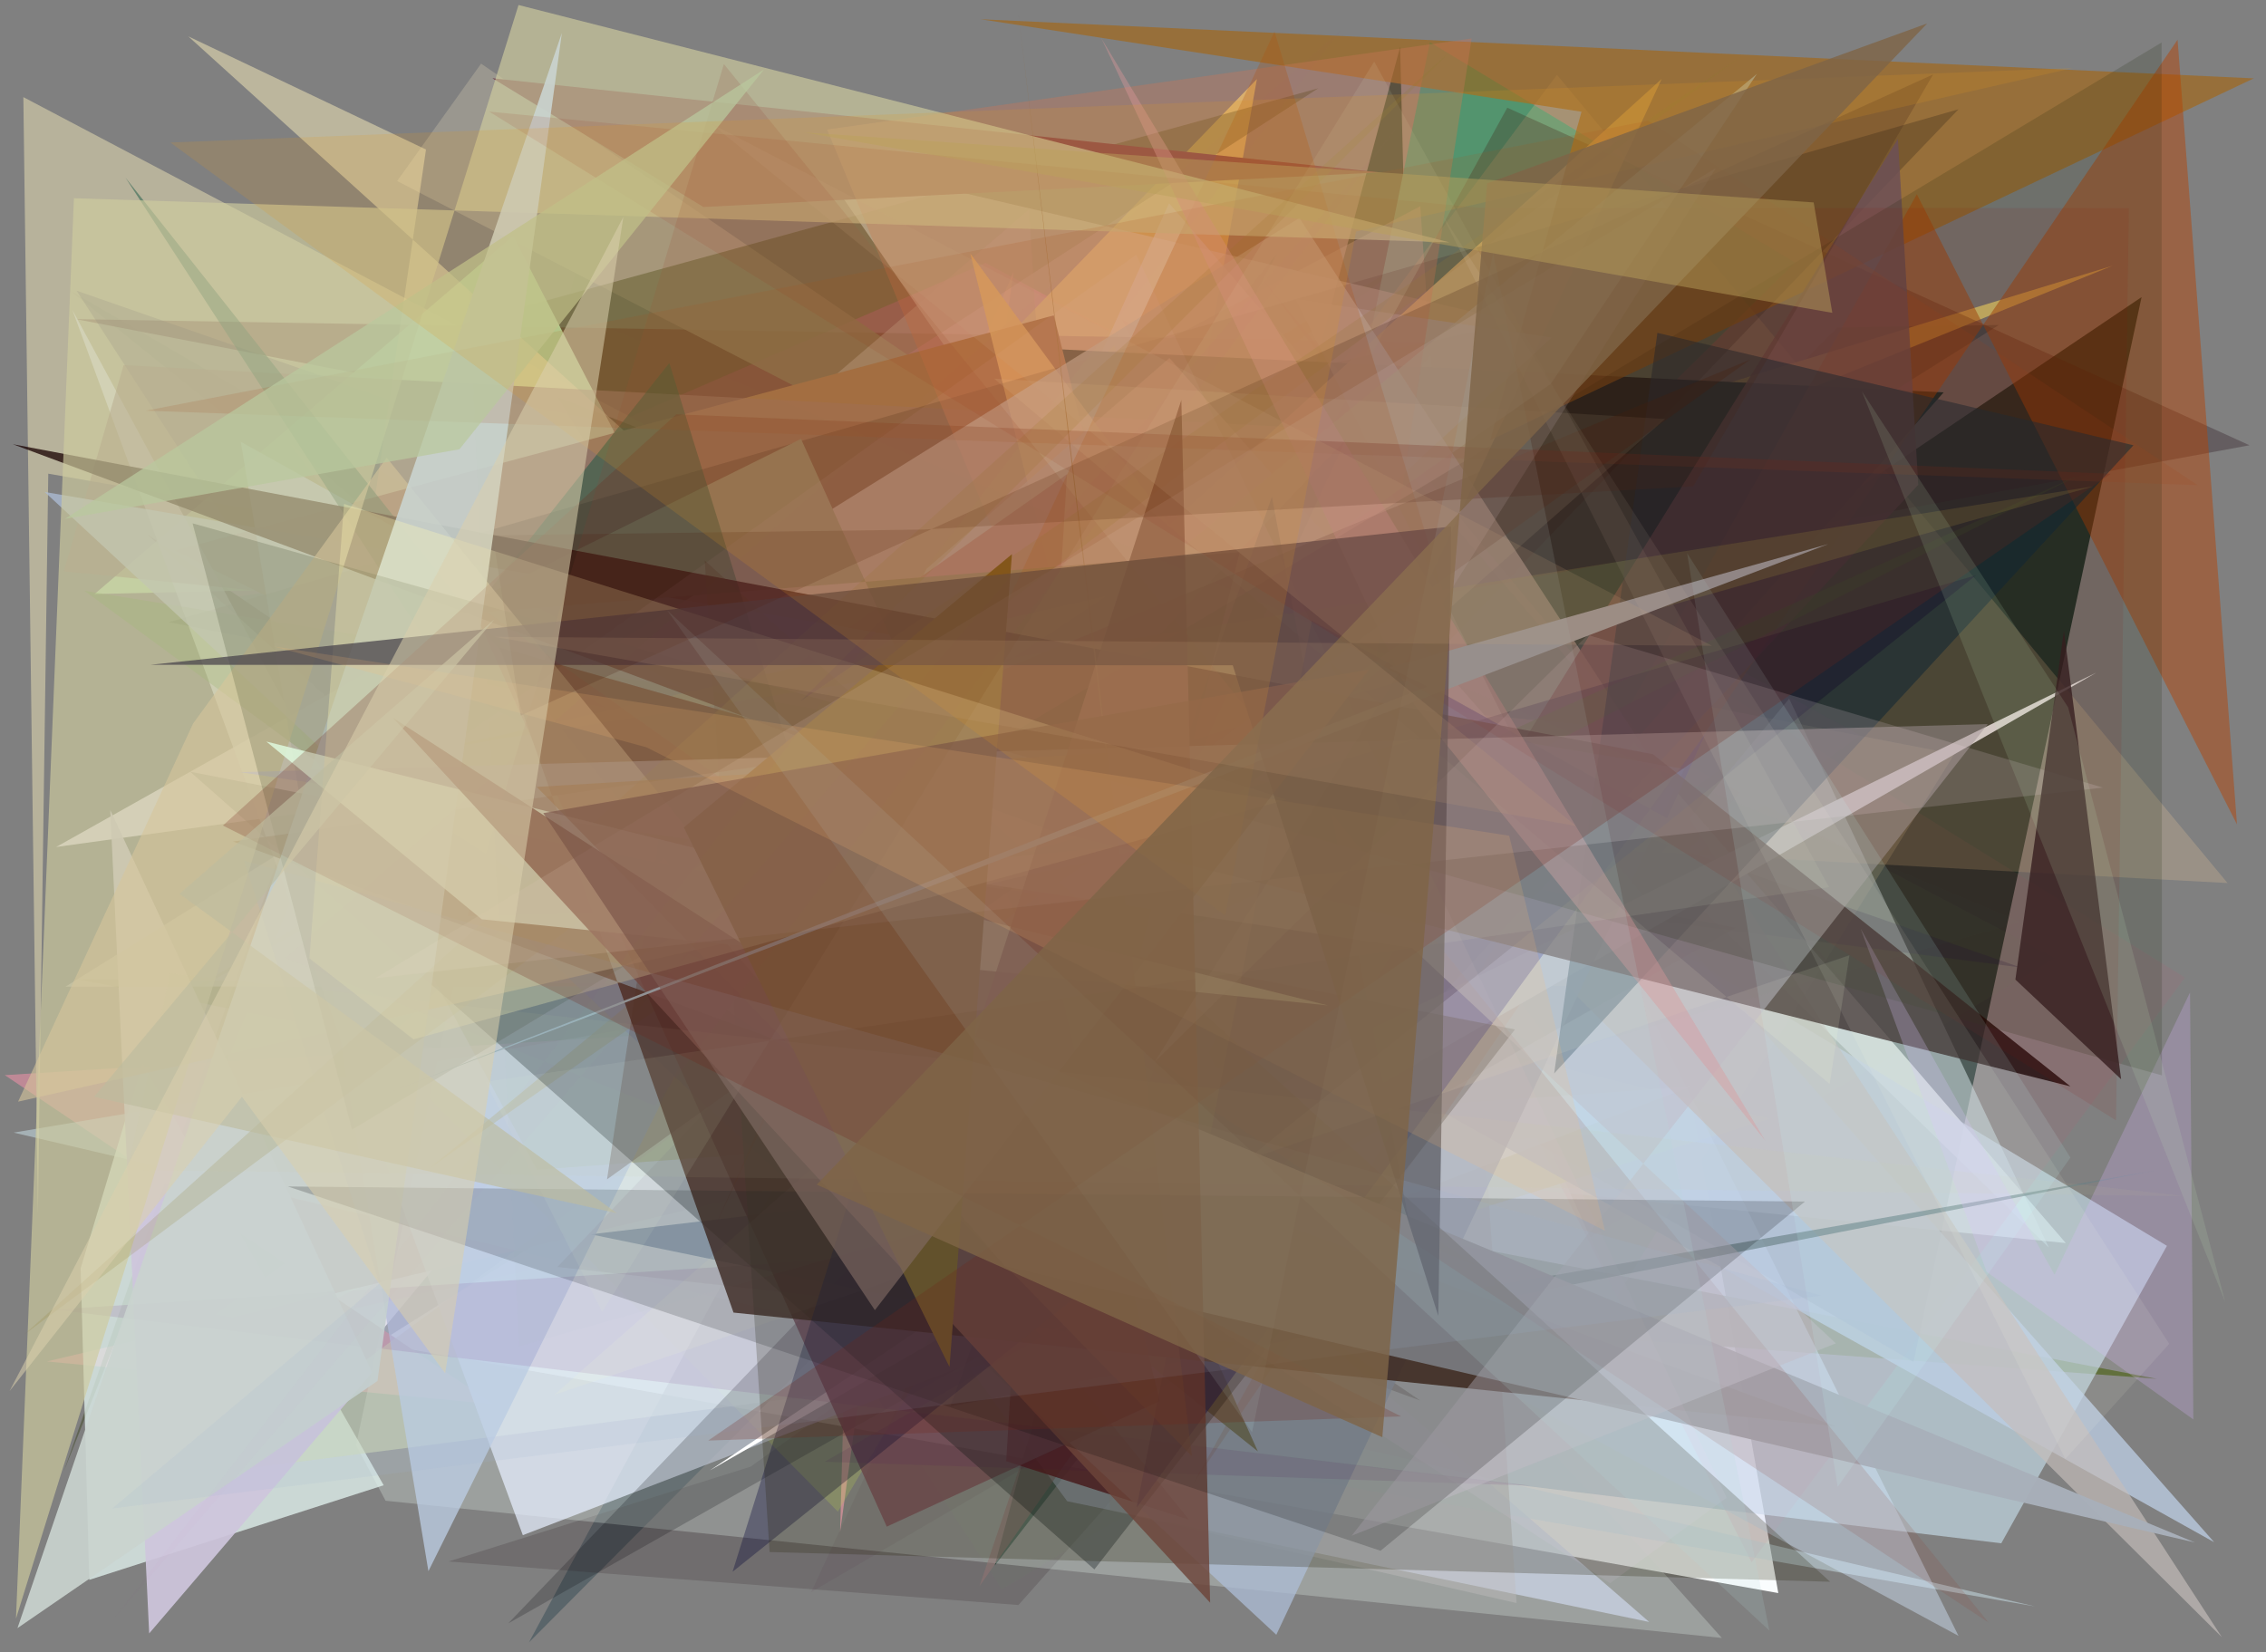 <?xml version="1.0" encoding="utf-8" standalone="no"?>
<!DOCTYPE svg PUBLIC "-//W3C//DTD SVG 1.1//EN"
  "http://www.w3.org/Graphics/SVG/1.1/DTD/svg11.dtd">
<svg xmlns:xlink="http://www.w3.org/1999/xlink" width="452.16pt" height="329.76pt" viewBox="0 0 452.16 329.76" xmlns="http://www.w3.org/2000/svg" version="1.1">
 <defs>
  <style type="text/css">*{stroke-linejoin: round; stroke-linecap: butt}</style>
 </defs>
 <g id="figure_1">
  <g id="patch_1">
   <path d="M 0 329.76 
L 452.16 329.76 
L 452.16 0 
L 0 0 
z
" style="fill: #ffffff"/>
  </g>
  <g id="axes_1">
   <g id="patch_2">
    <path d="M 0 329.76 
L 0 0 
L 452.16 0 
L 452.16 329.76 
z
" clip-path="url(#pb1e5978185)" style="fill: #808080"/>
   </g>
   <g id="patch_3">
    <path d="M 314.169 87.936 
L 130.448 98.758 
L 143.835 188.531 
L 42.94 262.368 
L 354.845 317.955 
z
" clip-path="url(#pb1e5978185)" style="fill: #fbfeff; fill-opacity: 0.992"/>
   </g>
   <g id="patch_4">
    <path d="M 289.606 152.782 
L 56.178 264.346 
L 110.56 252.431 
z
" clip-path="url(#pb1e5978185)" style="fill: #f39ce7; fill-opacity: 0.288"/>
   </g>
   <g id="patch_5">
    <path d="M 23.174 206.664 
L 231.002 88.138 
L 284.692 49.627 
z
" clip-path="url(#pb1e5978185)" style="fill: #626728; fill-opacity: 0.621"/>
   </g>
   <g id="patch_6">
    <path d="M 279.384 9.363 
L 198.492 312.438 
L 284.191 202.282 
z
" clip-path="url(#pb1e5978185)" style="fill: #032d21; fill-opacity: 0.802"/>
   </g>
   <g id="patch_7">
    <path d="M 398.848 64.866 
L 72.693 269.758 
L 254.725 50.797 
L 105.55 327.795 
L 366.603 65.376 
z
" clip-path="url(#pb1e5978185)" style="fill: #41535b; fill-opacity: 0.605"/>
   </g>
   <g id="patch_8">
    <path d="M 196.677 52.484 
L 40.85 119.976 
L 356.769 75.077 
L 229.307 250.232 
L 371.181 146.728 
z
" clip-path="url(#pb1e5978185)" style="fill: #ff71e1; fill-opacity: 0.454"/>
   </g>
   <g id="patch_9">
    <path d="M 89.497 311.649 
L 149.781 292.729 
L 365.483 137.601 
L 203.221 320.34 
z
" clip-path="url(#pb1e5978185)" style="fill: #3c2f30; fill-opacity: 0.229"/>
   </g>
   <g id="patch_10">
    <path d="M 198.955 257.981 
L 218.166 203.663 
L 262.449 197.521 
L 15.425 195.455 
L 430.371 275.194 
z
" clip-path="url(#pb1e5978185)" style="fill: #4c5f21; fill-opacity: 0.88"/>
   </g>
   <g id="patch_11">
    <path d="M 98.595 280.307 
L 9.354 271.724 
L 340.64 193.253 
L 0.955 214.581 
z
" clip-path="url(#pb1e5978185)" style="fill: #be8996"/>
   </g>
   <g id="patch_12">
    <path d="M 381.815 271.808 
L 14.148 58.119 
L 203.327 210.286 
L 427.332 59.297 
z
" clip-path="url(#pb1e5978185)" style="fill: #001d17; fill-opacity: 0.769"/>
   </g>
   <g id="patch_13">
    <path d="M 202.226 54.3 
L 167.636 305.778 
L 172.583 122.641 
z
" clip-path="url(#pb1e5978185)" style="fill: #f794ac"/>
   </g>
   <g id="patch_14">
    <path d="M 389.967 150.508 
L 322.603 258.768 
L 262.905 125.885 
z
" clip-path="url(#pb1e5978185)" style="fill: #929269; fill-opacity: 0.358"/>
   </g>
   <g id="patch_15">
    <path d="M 329.958 172.06 
L 357.014 139.445 
L 408.831 249.006 
z
" clip-path="url(#pb1e5978185)" style="fill: #c7dfe1; fill-opacity: 0.559"/>
   </g>
   <g id="patch_16">
    <path d="M 248.576 189.09 
L 242.551 166.578 
L 358.159 52.413 
L 285.325 8.414 
z
" clip-path="url(#pb1e5978185)" style="fill: #35937f; fill-opacity: 1"/>
   </g>
   <g id="patch_17">
    <path d="M 37.372 66.754 
L 79.407 204.351 
L 118.751 37.838 
L 410.081 191.22 
L 199.899 317.208 
z
" clip-path="url(#pb1e5978185)" style="fill: #688f59; fill-opacity: 0.057"/>
   </g>
   <g id="patch_18">
    <path d="M 176.661 240.428 
L 283.398 279.531 
L 29.415 106.668 
z
" clip-path="url(#pb1e5978185)" style="fill: #230000"/>
   </g>
   <g id="patch_19">
    <path d="M 81.593 190.898 
L 421.588 53.021 
L 295.822 91.402 
L 232.064 120.855 
L 250.806 15.777 
z
" clip-path="url(#pb1e5978185)" style="fill: #ebd87b; fill-opacity: 0.904"/>
   </g>
   <g id="patch_20">
    <path d="M 233.277 40.559 
L 151.219 222.017 
L 412.213 248.094 
z
" clip-path="url(#pb1e5978185)" style="fill: #ebfef7; fill-opacity: 0.691"/>
   </g>
   <g id="patch_21">
    <path d="M 71.048 288.441 
L 76.942 299.526 
L 343.579 326.911 
L 328.799 310.38 
L 115.327 79.153 
z
" clip-path="url(#pb1e5978185)" style="fill: #eefdf6; fill-opacity: 0.256"/>
   </g>
   <g id="patch_22">
    <path d="M 225.02 286.998 
L 222.587 122.138 
L 432.396 248.649 
L 399.337 308.022 
z
" clip-path="url(#pb1e5978185)" style="fill: #c3dae5; fill-opacity: 0.667"/>
   </g>
   <g id="patch_23">
    <path d="M 215.675 130.565 
L 9.632 94.536 
L 7.565 242.364 
L 4.66 19.382 
z
" clip-path="url(#pb1e5978185)" style="fill: #bdb89e; fill-opacity: 0.898"/>
   </g>
   <g id="patch_24">
    <path d="M 15.167 63.696 
L 349.684 128.159 
L 149.176 234.456 
L 287.606 68.363 
z
" clip-path="url(#pb1e5978185)" style="fill: #59232b; fill-opacity: 0.46"/>
   </g>
   <g id="patch_25">
    <path d="M 95.995 12.702 
L 288.063 143.898 
L 79.227 36.136 
z
" clip-path="url(#pb1e5978185)" style="fill: #a09c92; fill-opacity: 0.792"/>
   </g>
   <g id="patch_26">
    <path d="M 12.783 293.548 
L 92.775 64.453 
L 263.032 17.627 
L 73.562 140.567 
z
" clip-path="url(#pb1e5978185)" style="fill: #313b11; fill-opacity: 0.395"/>
   </g>
   <g id="patch_27">
    <path d="M 15.279 58.018 
L 403.181 193.085 
L 75.571 151.16 
z
" clip-path="url(#pb1e5978185)" style="fill: #00003a; fill-opacity: 0.192"/>
   </g>
   <g id="patch_28">
    <path d="M 223.79 63.604 
L 435.993 195.099 
L 349.514 311.794 
z
" clip-path="url(#pb1e5978185)" style="fill: #eb436f; fill-opacity: 0.07"/>
   </g>
   <g id="patch_29">
    <path d="M 329.09 323.725 
L 212.952 299.625 
L 57.991 88.643 
z
" clip-path="url(#pb1e5978185)" style="fill: #dbe7ff; fill-opacity: 0.551"/>
   </g>
   <g id="patch_30">
    <path d="M 302.569 64.263 
L 200.844 87.103 
L 162.84 31.644 
z
" clip-path="url(#pb1e5978185)" style="fill: #f2ffff; fill-opacity: 0.482"/>
   </g>
   <g id="patch_31">
    <path d="M 275.204 34.405 
L 140.357 41.317 
L 98.271 15.623 
z
" clip-path="url(#pb1e5978185)" style="fill: #6b3344"/>
   </g>
   <g id="patch_32">
    <path d="M 167.394 170.646 
L 156.286 96.612 
L 111.163 79.167 
z
" clip-path="url(#pb1e5978185)" style="fill: #1d1e00; fill-opacity: 0.824"/>
   </g>
   <g id="patch_33">
    <path d="M 199.04 234.504 
L 320.201 226.158 
L 104.045 116.601 
L 18.866 118.562 
L 102.399 47.11 
z
" clip-path="url(#pb1e5978185)" style="fill: #b9e6b1; fill-opacity: 0.852"/>
   </g>
   <g id="patch_34">
    <path d="M 192.246 144.018 
L 11.207 169.044 
L 173.689 77.842 
z
" clip-path="url(#pb1e5978185)" style="fill: #e0d8e9"/>
   </g>
   <g id="patch_35">
    <path d="M 406.07 320.618 
L 224.628 289.086 
L 261.885 182.342 
L 2.719 226.052 
z
" clip-path="url(#pb1e5978185)" style="fill: #d9f6ff; fill-opacity: 0.42"/>
   </g>
   <g id="patch_36">
    <path d="M 16.094 253.143 
L 28.448 212.14 
L 76.559 296.435 
L 17.814 315.316 
z
" clip-path="url(#pb1e5978185)" style="fill: #e3f5f1; fill-opacity: 0.755"/>
   </g>
   <g id="patch_37">
    <path d="M 247.849 166.091 
L 222.387 68.852 
L 75.559 208.839 
L 167.193 301.696 
z
" clip-path="url(#pb1e5978185)" style="fill: #e6ff68; fill-opacity: 0.259"/>
   </g>
   <g id="patch_38">
    <path d="M 283.407 41.143 
L 302.626 319.947 
L 221.523 301.452 
L 205.333 41.817 
L 80.476 148.585 
z
" clip-path="url(#pb1e5978185)" style="fill: #bebbbb; fill-opacity: 0.421"/>
   </g>
   <g id="patch_39">
    <path d="M 240.331 190.824 
L 310.409 106.672 
L 71.827 119.819 
L 85.003 29.838 
L 37.572 7.258 
z
" clip-path="url(#pb1e5978185)" style="fill: #fff4bf; fill-opacity: 0.469"/>
   </g>
   <g id="patch_40">
    <path d="M 353.009 223.262 
L 192.504 183.972 
L 42.16 293.988 
L 184.944 275.676 
z
" clip-path="url(#pb1e5978185)" style="fill: #d2dcb7; fill-opacity: 0.562"/>
   </g>
   <g id="patch_41">
    <path d="M 444.484 176.239 
L 310.676 14.924 
L 199.953 163.112 
z
" clip-path="url(#pb1e5978185)" style="fill: #ffd59d; fill-opacity: 0.21"/>
   </g>
   <g id="patch_42">
    <path d="M 220.3 267.467 
L 117.888 246.353 
L 262.997 229.218 
L 196.464 68.992 
L 387.837 78.315 
z
" clip-path="url(#pb1e5978185)" style="fill: #003337"/>
   </g>
   <g id="patch_43">
    <path d="M 210.271 62.946 
L 34.838 109.89 
L 248.79 215.921 
z
" clip-path="url(#pb1e5978185)" style="fill: #957456"/>
   </g>
   <g id="patch_44">
    <path d="M 337.4 216.832 
L 104.324 306.394 
L 14.45 61.871 
L 107.152 233.436 
z
" clip-path="url(#pb1e5978185)" style="fill: #e7efff; fill-opacity: 0.718"/>
   </g>
   <g id="patch_45">
    <path d="M 242.774 126.881 
L 300.764 21.497 
L 448.868 88.869 
z
" clip-path="url(#pb1e5978185)" style="fill: #200511; fill-opacity: 0.278"/>
   </g>
   <g id="patch_46">
    <path d="M 251.724 55.461 
L 377.923 208.013 
L 278.992 91.782 
z
" clip-path="url(#pb1e5978185)" style="fill: #b1708e; fill-opacity: 0.145"/>
   </g>
   <g id="patch_47">
    <path d="M 24.664 72.877 
L 12.739 114.02 
L 315.789 144.708 
L 195.456 316.573 
L 273.104 86.086 
z
" clip-path="url(#pb1e5978185)" style="fill: #907472; fill-opacity: 0.556"/>
   </g>
   <g id="patch_48">
    <path d="M 236.177 221.224 
L 193.614 50.585 
L 312.964 212.808 
L 193.603 140.604 
L 331.564 15.76 
z
" clip-path="url(#pb1e5978185)" style="fill: #ffdb86; fill-opacity: 0.773"/>
   </g>
   <g id="patch_49">
    <path d="M 449.717 15.641 
L 297.36 87.843 
L 315.576 22.299 
L 195.683 3.843 
z
" clip-path="url(#pb1e5978185)" style="fill: #a26819; fill-opacity: 0.679"/>
   </g>
   <g id="patch_50">
    <path d="M 309.619 67.371 
L 258.594 59.731 
L 390.806 326.5 
L 162.213 203.023 
z
" clip-path="url(#pb1e5978185)" style="fill: #d7ebff; fill-opacity: 0.415"/>
   </g>
   <g id="patch_51">
    <path d="M 441.816 307.801 
L 233.352 71.46 
L 184.867 113.536 
L 85.486 313.586 
L 48.041 88.164 
z
" clip-path="url(#pb1e5978185)" style="fill: #becfe5; fill-opacity: 0.749"/>
   </g>
   <g id="patch_52">
    <path d="M 22.002 161.685 
L 29.765 326.01 
L 74.294 273.951 
z
" clip-path="url(#pb1e5978185)" style="fill: #cfc6dd; fill-opacity: 0.919"/>
   </g>
   <g id="patch_53">
    <path d="M 101.422 323.998 
L 390.799 21.811 
L 33.67 124.185 
L 346.402 185.168 
z
" clip-path="url(#pb1e5978185)" style="fill: #020208; fill-opacity: 0.202"/>
   </g>
   <g id="patch_54">
    <path d="M 256.61 247.164 
L 165.036 25.858 
L 293.651 7.679 
z
" clip-path="url(#pb1e5978185)" style="fill: #ca7456; fill-opacity: 0.361"/>
   </g>
   <g id="patch_55">
    <path d="M 120.699 159.442 
L 212.906 94.644 
L 200.777 291.643 
L 237.255 303.304 
z
" clip-path="url(#pb1e5978185)" style="fill: #721622; fill-opacity: 0.811"/>
   </g>
   <g id="patch_56">
    <path d="M 446.369 164.534 
L 382.487 38.776 
L 238.088 296.126 
L 434.512 7.931 
z
" clip-path="url(#pb1e5978185)" style="fill: #b74100; fill-opacity: 0.454"/>
   </g>
   <g id="patch_57">
    <path d="M 443.37 326.777 
L 312.619 196.788 
L 13.071 196.919 
L 259.275 43.502 
z
" clip-path="url(#pb1e5978185)" style="fill: #c5bdba; fill-opacity: 0.667"/>
   </g>
   <g id="patch_58">
    <path d="M 378.714 27.718 
L 382.768 96.753 
L 242.286 247.322 
z
" clip-path="url(#pb1e5978185)" style="fill: #6c4f56; fill-opacity: 0.834"/>
   </g>
   <g id="patch_59">
    <path d="M 359.612 308.777 
L 158.37 146.336 
L 55.252 69.125 
L 272.876 260.101 
L 278.128 145.578 
L 359.612 308.777 
z
" clip-path="url(#pb1e5978185)" style="fill: none"/>
   </g>
   <g id="patch_60">
    <path d="M 414.569 94.951 
L 161.089 223.957 
L 16.821 117.907 
L 271.829 159.148 
z
" clip-path="url(#pb1e5978185)" style="fill: #479527; fill-opacity: 0.313"/>
   </g>
   <g id="patch_61">
    <path d="M 418.286 134.254 
L 269.77 207.167 
L 141.67 293.46 
z
" clip-path="url(#pb1e5978185)" style="fill: #ffffff"/>
   </g>
   <g id="patch_62">
    <path d="M 8.926 98.197 
L 254.676 326.279 
L 336.109 153.486 
z
" clip-path="url(#pb1e5978185)" style="fill: #acbcd5; fill-opacity: 0.753"/>
   </g>
   <g id="patch_63">
    <path d="M 85.947 232.996 
L 350.573 14.752 
L 309.438 76.626 
z
" clip-path="url(#pb1e5978185)" style="fill: #babc9e; fill-opacity: 0.538"/>
   </g>
   <g id="patch_64">
    <path d="M 69.471 163.497 
L 294.205 252.342 
L 87.973 120.175 
z
" clip-path="url(#pb1e5978185)" style="fill: #3e9e00; fill-opacity: 0.186"/>
   </g>
   <g id="patch_65">
    <path d="M 251.001 289.684 
L 159.834 87.596 
L 88.928 122.756 
L 247.39 110.183 
L 210.922 257.555 
z
" clip-path="url(#pb1e5978185)" style="fill: #8e8d78"/>
   </g>
   <g id="patch_66">
    <path d="M 429.937 233.607 
L 189.66 280.704 
L 253.797 99.16 
L 284.036 259.081 
z
" clip-path="url(#pb1e5978185)" style="fill: #688085; fill-opacity: 0.627"/>
   </g>
   <g id="patch_67">
    <path d="M 133.557 72.446 
L 87.117 131.102 
L 25.05 35.474 
L 184.315 236.64 
z
" clip-path="url(#pb1e5978185)" style="fill: #105340; fill-opacity: 0.461"/>
   </g>
   <g id="patch_68">
    <path d="M 330.72 66.432 
L 310.123 214.235 
L 425.709 88.872 
z
" clip-path="url(#pb1e5978185)" style="fill: #002a44; fill-opacity: 0.556"/>
   </g>
   <g id="patch_69">
    <path d="M 268.627 87.564 
L 161.864 317.76 
L 247.057 267.971 
L 111.223 252.87 
z
" clip-path="url(#pb1e5978185)" style="fill: #451934; fill-opacity: 0.064"/>
   </g>
   <g id="patch_70">
    <path d="M 206.843 178.312 
L 169.248 173.393 
L 93.531 119.542 
L 176.943 304.698 
L 231.429 279.623 
z
" clip-path="url(#pb1e5978185)" style="fill: #7e4f59; fill-opacity: 0.787"/>
   </g>
   <g id="patch_71">
    <path d="M 289.035 121.77 
L 254.318 6.298 
L 142.533 245.141 
L 156.01 214.73 
z
" clip-path="url(#pb1e5978185)" style="fill: #b0520d; fill-opacity: 0.263"/>
   </g>
   <g id="patch_72">
    <path d="M 340.298 146.446 
L 226.792 300.912 
L 261.771 123.866 
L 332.62 163.293 
z
" clip-path="url(#pb1e5978185)" style="fill: #050e8d; fill-opacity: 0.529"/>
   </g>
   <g id="patch_73">
    <path d="M 133.185 177.118 
L 220.578 119.025 
L 88.662 149.268 
L 417.689 97.076 
z
" clip-path="url(#pb1e5978185)" style="fill: #abbd56; fill-opacity: 0.247"/>
   </g>
   <g id="patch_74">
    <path d="M 10.653 261.38 
L 305.491 296.531 
L 164.554 291.744 
L 243.158 246.487 
z
" clip-path="url(#pb1e5978185)" style="fill: #640467; fill-opacity: 0.108"/>
   </g>
   <g id="patch_75">
    <path d="M 37.944 154.024 
L 302.309 205.456 
L 218.371 313.234 
z
" clip-path="url(#pb1e5978185)" style="fill: #091214; fill-opacity: 0.328"/>
   </g>
   <g id="patch_76">
    <path d="M 2.558 88.66 
L 329.831 150.523 
L 413.133 216.826 
L 209.36 165.657 
z
" clip-path="url(#pb1e5978185)" style="fill: #180000; fill-opacity: 0.749"/>
   </g>
   <g id="patch_77">
    <path d="M 365.095 216.355 
L 198.384 75.577 
L 332.235 83.631 
L 110.516 278.433 
L 369.028 190.658 
z
" clip-path="url(#pb1e5978185)" style="fill: #ffffd2; fill-opacity: 0.13"/>
   </g>
   <g id="patch_78">
    <path d="M 132.274 161.835 
L 349.221 71.772 
L 121.12 235.387 
z
" clip-path="url(#pb1e5978185)" style="fill: #361101; fill-opacity: 0.247"/>
   </g>
   <g id="patch_79">
    <path d="M 146.365 261.972 
L 99.749 129.254 
L 172.67 149.916 
L 46.477 167.955 
L 366.314 284.677 
z
" clip-path="url(#pb1e5978185)" style="fill: #371607; fill-opacity: 0.796"/>
   </g>
   <g id="patch_80">
    <path d="M 170.311 236.517 
L 180.816 177.141 
L 394.285 114.818 
L 146.181 313.695 
z
" clip-path="url(#pb1e5978185)" style="fill: #000036; fill-opacity: 0.327"/>
   </g>
   <g id="patch_81">
    <path d="M 142.309 185.17 
L 200.506 252.693 
L 437.964 307.854 
z
" clip-path="url(#pb1e5978185)" style="fill: #a9b0ba; fill-opacity: 0.966"/>
   </g>
   <g id="patch_82">
    <path d="M 396.443 253.865 
L 437.66 283.301 
L 437.003 198.07 
L 409.97 254.419 
L 371.289 185.361 
z
" clip-path="url(#pb1e5978185)" style="fill: #dab4fd; fill-opacity: 0.251"/>
   </g>
   <g id="patch_83">
    <path d="M 14.749 39.565 
L 3.19 323.051 
L 103.467 0.999 
L 289.242 48.375 
z
" clip-path="url(#pb1e5978185)" style="fill: #cecb9f; fill-opacity: 0.67"/>
   </g>
   <g id="patch_84">
    <path d="M 365.183 315.695 
L 153.569 309.764 
L 140.624 111.869 
z
" clip-path="url(#pb1e5978185)" style="fill: #28250f; fill-opacity: 0.251"/>
   </g>
   <g id="patch_85">
    <path d="M 77.361 157.749 
L 226.724 50.841 
L 344.532 298.918 
L 321.275 315.978 
z
" clip-path="url(#pb1e5978185)" style="fill: #ffd8f4; fill-opacity: 0.078"/>
   </g>
   <g id="patch_86">
    <path d="M 145.515 175.76 
L 77.165 91.355 
L 38.532 144.408 
L 3.607 219.873 
L 234.307 168.139 
z
" clip-path="url(#pb1e5978185)" style="fill: #d7c69c; fill-opacity: 0.587"/>
   </g>
   <g id="patch_87">
    <path d="M 112.115 6.584 
L 3.487 324.948 
L 75.327 275.619 
z
" clip-path="url(#pb1e5978185)" style="fill: #cad3cf; fill-opacity: 0.912"/>
   </g>
   <g id="patch_88">
    <path d="M 180.144 180.74 
L 396.791 323.826 
L 144.444 12.786 
L 93.287 182.816 
z
" clip-path="url(#pb1e5978185)" style="fill: #8c3f35; fill-opacity: 0.159"/>
   </g>
   <g id="patch_89">
    <path d="M 269.703 306.51 
L 366.32 268.108 
L 281.779 189.189 
L 47.89 154.11 
L 396.65 144.517 
z
" clip-path="url(#pb1e5978185)" style="fill: #c1bac5; fill-opacity: 0.488"/>
   </g>
   <g id="patch_90">
    <path d="M 70.241 225.444 
L 431.329 8.479 
L 431.392 214.631 
L 38.429 104.449 
z
" clip-path="url(#pb1e5978185)" style="fill: #151f00; fill-opacity: 0.161"/>
   </g>
   <g id="patch_91">
    <path d="M 347.387 11.245 
L 159.815 139.901 
L 289.507 10.152 
L 4.822 266.367 
z
" clip-path="url(#pb1e5978185)" style="fill: #8c7c2d; fill-opacity: 0.173"/>
   </g>
   <g id="patch_92">
    <path d="M 96.123 183.478 
L 53.145 148.003 
L 264.973 200.663 
z
" clip-path="url(#pb1e5978185)" style="fill: #e1fce1; fill-opacity: 0.804"/>
   </g>
   <g id="patch_93">
    <path d="M 203.216 2.713 
L 220.663 150.225 
L 107.109 157.057 
L 237.837 290.645 
z
" clip-path="url(#pb1e5978185)" style="fill: #946b3c; fill-opacity: 0.531"/>
   </g>
   <g id="patch_94">
    <path d="M 235.727 79.81 
L 241.472 319.875 
L 78.401 143.261 
L 191.489 216.39 
z
" clip-path="url(#pb1e5978185)" style="fill: #6d4439; fill-opacity: 0.81"/>
   </g>
   <g id="patch_95">
    <path d="M 201.926 110.601 
L 189.463 272.822 
L 136.457 165.125 
z
" clip-path="url(#pb1e5978185)" style="fill: #6e5219"/>
   </g>
   <g id="patch_96">
    <path d="M 296.753 210.595 
L 51.453 199.233 
L 123.226 280.807 
L 105.753 119.484 
L 296.753 210.595 
z
" clip-path="url(#pb1e5978185)" style="fill: none"/>
   </g>
   <g id="patch_97">
    <path d="M 29.091 81.967 
L 438.564 96.847 
L 328.895 24.091 
z
" clip-path="url(#pb1e5978185)" style="fill: #a0461a; fill-opacity: 0.139"/>
   </g>
   <g id="patch_98">
    <path d="M 352.2 227.602 
L 219.768 7.635 
L 282.136 140.575 
z
" clip-path="url(#pb1e5978185)" style="fill: #dd989a; fill-opacity: 0.396"/>
   </g>
   <g id="patch_99">
    <path d="M 275.477 309.505 
L 57.439 236.799 
L 360.17 239.809 
z
" clip-path="url(#pb1e5978185)" style="fill-opacity: 0.185"/>
   </g>
   <g id="patch_100">
    <path d="M 25.426 233.52 
L 435.721 238.711 
L 33.963 194.262 
z
" clip-path="url(#pb1e5978185)" style="fill: #cdc39a; fill-opacity: 0.077"/>
   </g>
   <g id="patch_101">
    <path d="M 364.819 108.584 
L 277.245 133.2 
L 284.752 137.044 
L 77.226 218.217 
z
" clip-path="url(#pb1e5978185)" style="fill: #9ab2b6"/>
   </g>
   <g id="patch_102">
    <path d="M 74.936 195.221 
L 342.348 33.59 
L 230.415 211.936 
L 316.837 126.733 
L 419.62 157.196 
z
" clip-path="url(#pb1e5978185)" style="fill: #fff4ff; fill-opacity: 0.163"/>
   </g>
   <g id="patch_103">
    <path d="M 432.85 268.207 
L 412.121 291.188 
L 287.851 43.027 
z
" clip-path="url(#pb1e5978185)" style="fill: #feffe8; fill-opacity: 0.093"/>
   </g>
   <g id="patch_104">
    <path d="M 61.747 191.276 
L 82.509 207.437 
L 256.715 159.584 
L 68.655 100.576 
z
" clip-path="url(#pb1e5978185)" style="fill: #fff9b6; fill-opacity: 0.309"/>
   </g>
   <g id="patch_105">
    <path d="M 120.16 261.877 
L 274.212 12.29 
L 364.974 177.063 
L 96.88 215.93 
z
" clip-path="url(#pb1e5978185)" style="fill: #e7efd4; fill-opacity: 0.092"/>
   </g>
   <g id="patch_106">
    <path d="M 286.996 262.645 
L 245.986 132.784 
L 30.032 132.683 
L 289.576 105.084 
z
" clip-path="url(#pb1e5978185)" style="fill: #47424a; fill-opacity: 0.721"/>
   </g>
   <g id="patch_107">
    <path d="M 97.602 22.272 
L 422.241 223.611 
L 424.788 41.55 
L 295.031 41.466 
z
" clip-path="url(#pb1e5978185)" style="fill: #8b1404; fill-opacity: 0.095"/>
   </g>
   <g id="patch_108">
    <path d="M 174.574 261.49 
L 273.17 133.644 
L 108.4 162.282 
z
" clip-path="url(#pb1e5978185)" style="fill: #7d6054; fill-opacity: 0.636"/>
   </g>
   <g id="patch_109">
    <path d="M 135.617 157.616 
L 32.808 66.422 
L 373.426 107.186 
L 18.615 255.597 
L 135.617 157.616 
z
" clip-path="url(#pb1e5978185)" style="fill: none"/>
   </g>
   <g id="patch_110">
    <path d="M 403.215 184.006 
L 93.303 53.601 
L 103.547 268.709 
z
" clip-path="url(#pb1e5978185)" style="fill: #4a894a; fill-opacity: 0.015"/>
   </g>
   <g id="patch_111">
    <path d="M 413.134 231.029 
L 366.697 296.753 
L 336.647 110.398 
z
" clip-path="url(#pb1e5978185)" style="fill: #c7ffff; fill-opacity: 0.124"/>
   </g>
   <g id="patch_112">
    <path d="M 91.671 89.673 
L 152.458 13.856 
L 12.955 103.56 
z
" clip-path="url(#pb1e5978185)" style="fill: #b9c89e; fill-opacity: 0.728"/>
   </g>
   <g id="patch_113">
    <path d="M 133.124 121.791 
L 353.068 325.446 
L 297.947 50.466 
L 249.838 285.841 
z
" clip-path="url(#pb1e5978185)" style="fill: #b7dade; fill-opacity: 0.157"/>
   </g>
   <g id="patch_114">
    <path d="M 56.971 191.221 
L 267.626 5.956 
L 22.561 323.258 
L 278.767 25.485 
L 130.65 220.667 
z
" clip-path="url(#pb1e5978185)" style="fill: #ab15a0; fill-opacity: 0.014"/>
   </g>
   <g id="patch_115">
    <path d="M 103.902 142.82 
L 385.736 14.856 
L 337.862 97.072 
L 184.183 105.686 
L 98.337 106.843 
z
" clip-path="url(#pb1e5978185)" style="fill: #43241a; fill-opacity: 0.229"/>
   </g>
   <g id="patch_116">
    <path d="M 48.697 171.793 
L 75.693 256.205 
L 22.423 301.058 
L 363.402 258.576 
z
" clip-path="url(#pb1e5978185)" style="fill: #9cb6d2; fill-opacity: 0.13"/>
   </g>
   <g id="patch_117">
    <path d="M 141.313 287.519 
L 421.188 94.559 
L 134.957 82.68 
L 44.475 164.763 
L 279.57 282.686 
z
" clip-path="url(#pb1e5978185)" style="fill: #702417; fill-opacity: 0.233"/>
   </g>
   <g id="patch_118">
    <path d="M 244.47 182.679 
L 274.688 24.829 
L 183.422 66.088 
L 413.634 13.575 
L 33.99 28.444 
z
" clip-path="url(#pb1e5978185)" style="fill: #e39722; fill-opacity: 0.175"/>
   </g>
   <g id="patch_119">
    <path d="M 98.621 123.64 
L 35.826 178.395 
L 123.087 242.136 
L 18.767 218.914 
z
" clip-path="url(#pb1e5978185)" style="fill: #bdbb9e; fill-opacity: 0.652"/>
   </g>
   <g id="patch_120">
    <path d="M 54.653 129.026 
L 128.993 149.148 
L 320.254 245.638 
L 301.142 166.795 
z
" clip-path="url(#pb1e5978185)" style="fill: #fcbd73; fill-opacity: 0.163"/>
   </g>
   <g id="patch_121">
    <path d="M 402.154 195.506 
L 411.84 125.858 
L 423.246 215.399 
z
" clip-path="url(#pb1e5978185)" style="fill: #361d1f; fill-opacity: 0.792"/>
   </g>
   <g id="patch_122">
    <path d="M 384.549 4.676 
L 162.971 236.435 
L 275.832 286.839 
L 296.741 36.591 
z
" clip-path="url(#pb1e5978185)" style="fill: #7f6547; fill-opacity: 0.806"/>
   </g>
   <g id="patch_123">
    <path d="M 365.62 62.437 
L 160.422 26.414 
L 361.903 40.402 
z
" clip-path="url(#pb1e5978185)" style="fill: #baa15a; fill-opacity: 0.467"/>
   </g>
   <g id="patch_124">
    <path d="M 371.529 78.11 
L 412.672 141.165 
L 444.041 259.907 
z
" clip-path="url(#pb1e5978185)" style="fill: #bfe7bb; fill-opacity: 0.136"/>
   </g>
   <g id="patch_125">
    <path d="M 341.59 128.88 
L 98.707 127.106 
L 314.454 164.836 
L 141.841 24.632 
z
" clip-path="url(#pb1e5978185)" style="fill: #c79f78; fill-opacity: 0.159"/>
   </g>
   <g id="patch_126">
    <path d="M 88.831 274.084 
L 48.277 218.892 
L 1.894 277.655 
L 124.386 43.3 
z
" clip-path="url(#pb1e5978185)" style="fill: #dbd0ad; fill-opacity: 0.543"/>
   </g>
  </g>
 </g>
 <defs>
  <clipPath id="pb1e5978185">
   <rect x="0" y="0" width="452.16" height="329.76"/>
  </clipPath>
 </defs>
</svg>
